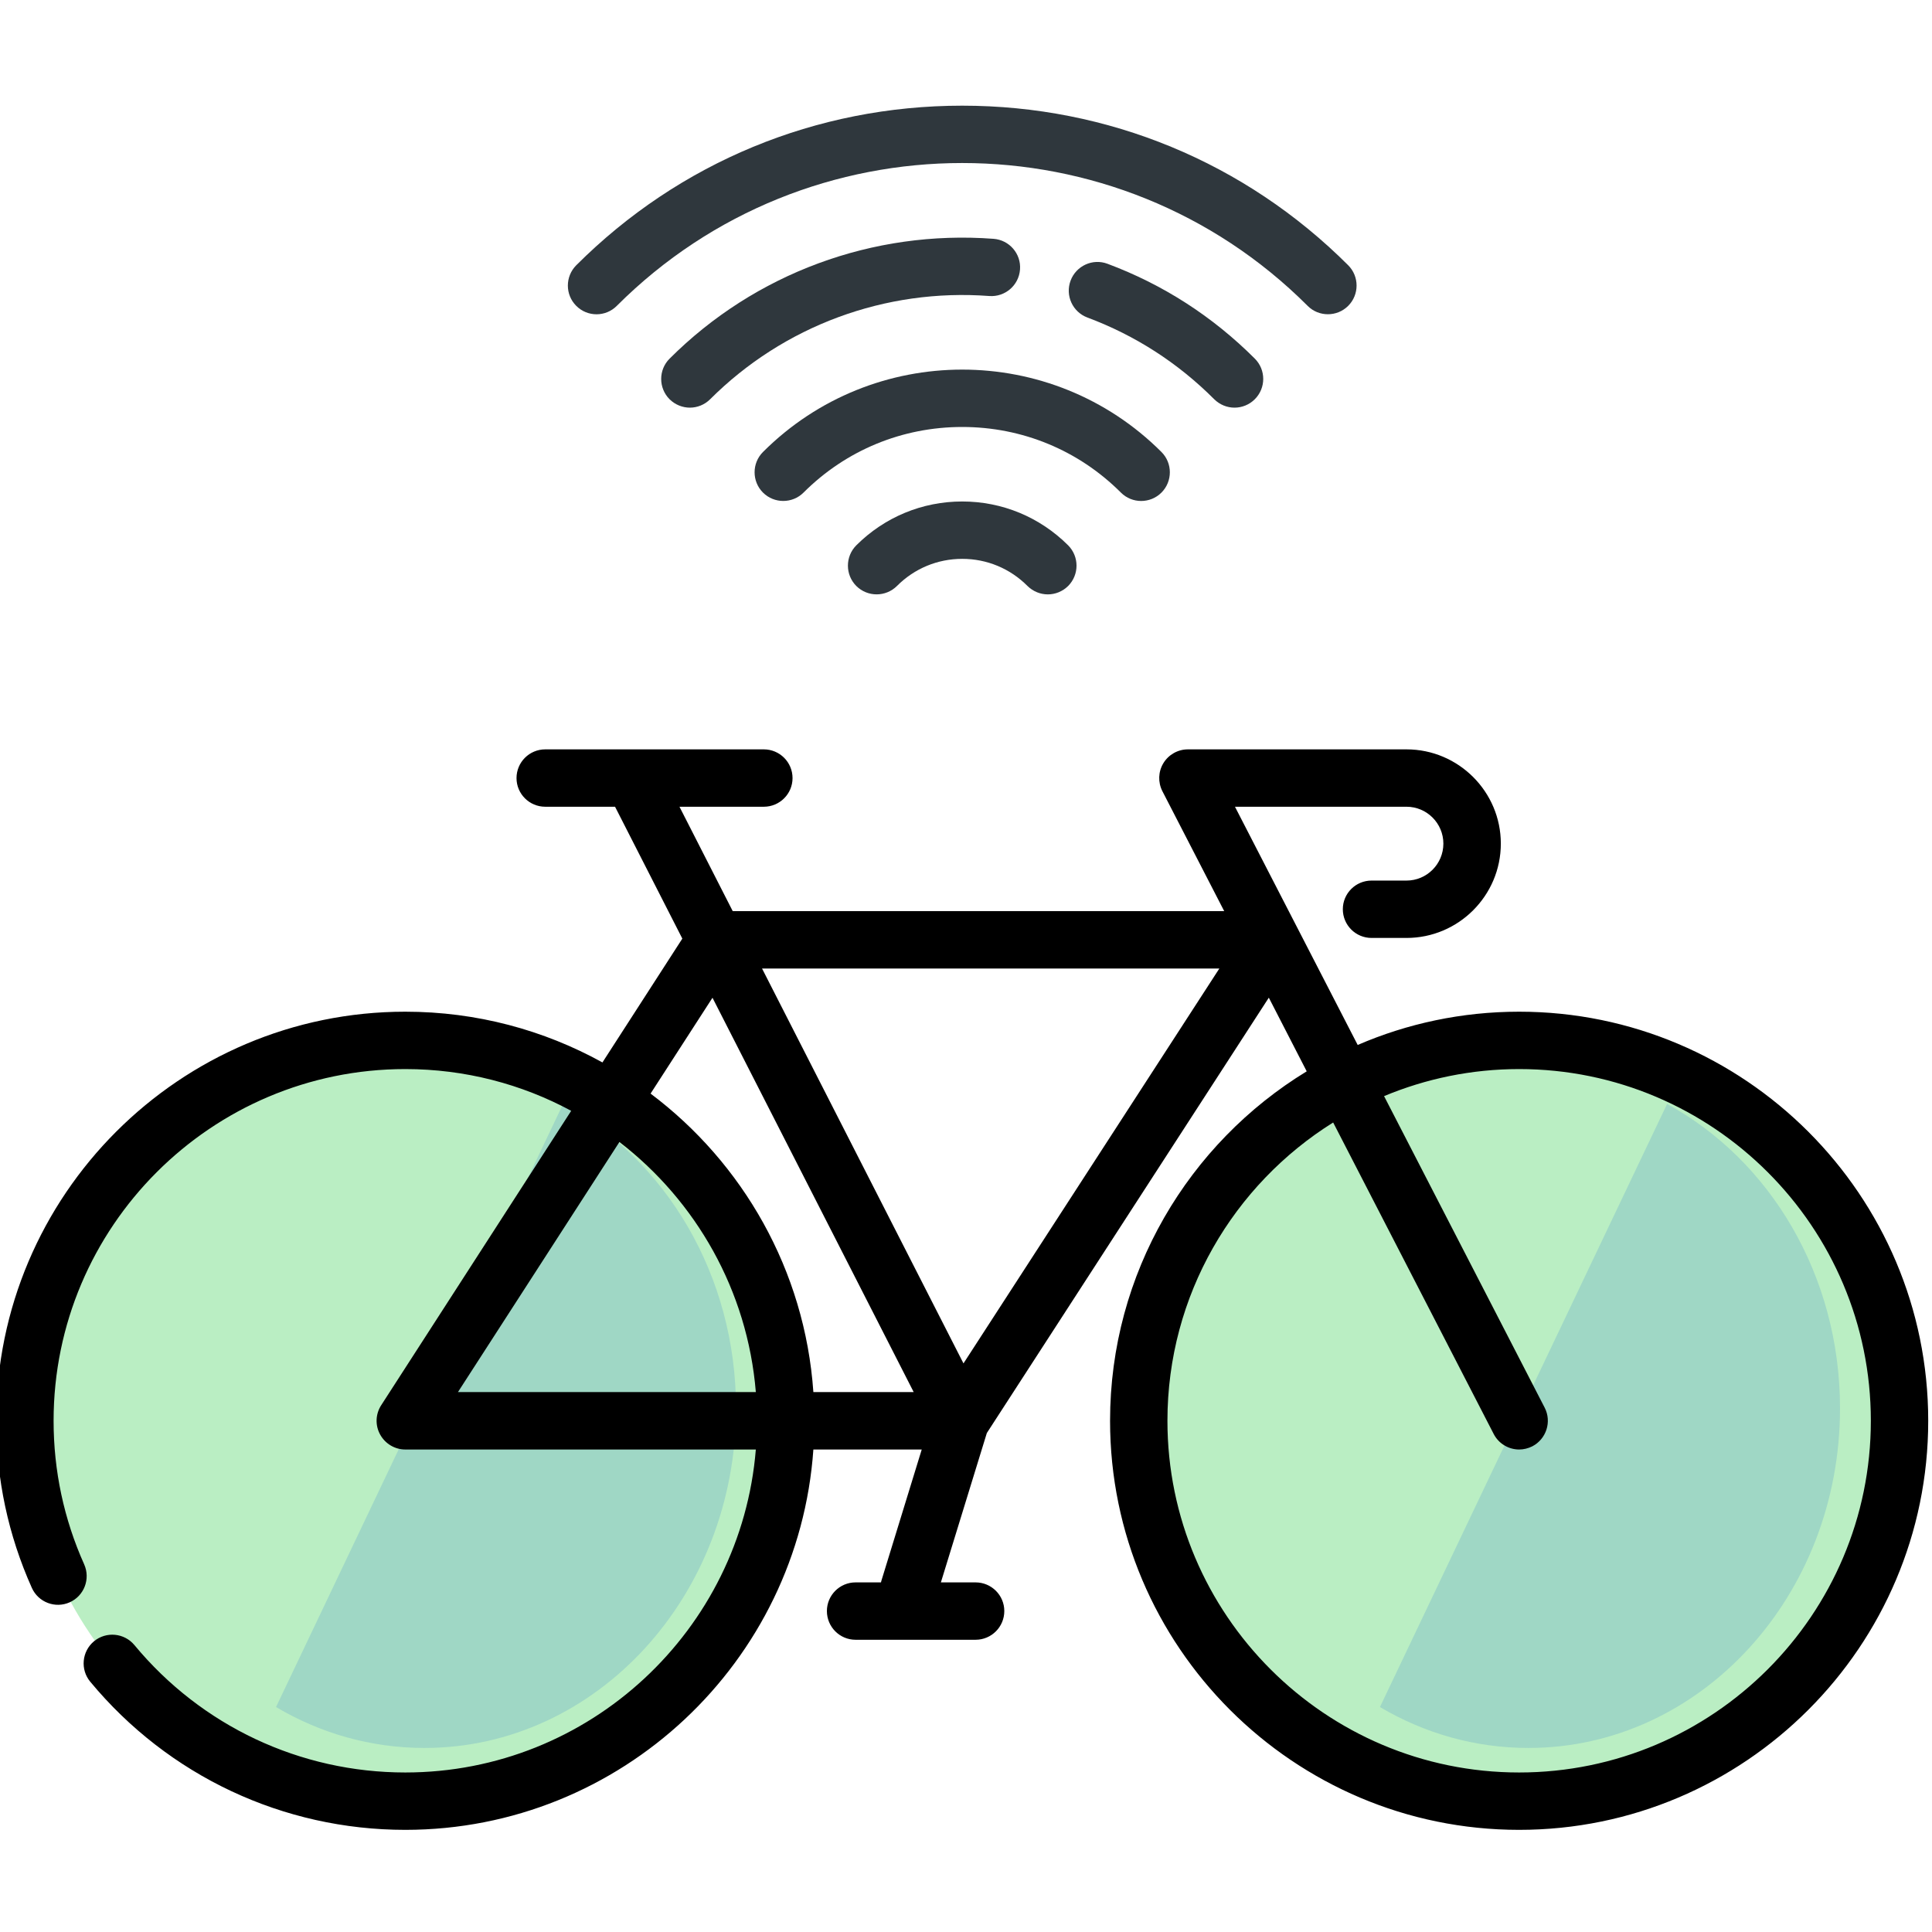 <svg width="23" height="23" viewBox="0 0 23 23" fill="none" xmlns="http://www.w3.org/2000/svg">
<g clip-path="url(#clip0)">
<path d="M9.353 16.914C9.353 19.415 7.326 21.442 4.825 21.442C2.324 21.442 0.296 19.415 0.296 16.914C0.296 14.413 2.324 12.386 4.825 12.386C7.326 12.386 9.353 14.413 9.353 16.914Z" fill="#BAEEC3"/>
<path d="M22.613 16.914C22.613 19.415 20.586 21.442 18.085 21.442C15.584 21.442 13.557 19.415 13.557 16.914C13.557 14.413 15.584 12.386 18.085 12.386C20.586 12.386 22.613 14.413 22.613 16.914Z" fill="#BAEEC3"/>
<path d="M6.703 13.143L3.286 20.322C3.811 20.633 4.413 20.809 5.053 20.809C7.101 20.809 8.762 18.999 8.762 16.765C8.762 15.178 7.923 13.805 6.703 13.143Z" fill="#9FD7C5"/>
<path d="M19.846 13.143L16.428 20.322C16.954 20.633 17.556 20.809 18.196 20.809C20.244 20.809 21.905 18.999 21.905 16.765C21.905 15.178 21.066 13.805 19.846 13.143Z" fill="#9FD7C5"/>
<path d="M18.085 12.044C17.403 12.044 16.753 12.185 16.163 12.44L14.702 9.604H16.744C16.986 9.604 17.183 9.801 17.183 10.043C17.183 10.286 16.986 10.483 16.744 10.483H16.328C16.139 10.483 15.986 10.636 15.986 10.824C15.986 11.013 16.139 11.166 16.328 11.166H16.744C17.363 11.166 17.867 10.662 17.867 10.043C17.867 9.425 17.363 8.921 16.744 8.921H14.142C14.023 8.921 13.912 8.983 13.85 9.085C13.788 9.187 13.784 9.313 13.838 9.419L14.574 10.847H8.723L8.089 9.604H9.093C9.282 9.604 9.435 9.451 9.435 9.263C9.435 9.074 9.282 8.921 9.093 8.921H6.491C6.302 8.921 6.149 9.074 6.149 9.263C6.149 9.451 6.302 9.604 6.491 9.604H7.322L8.123 11.174L7.172 12.648C6.475 12.263 5.675 12.044 4.825 12.044C2.14 12.044 -0.045 14.229 -0.045 16.914C-0.045 17.607 0.098 18.276 0.379 18.903C0.456 19.075 0.658 19.152 0.83 19.075C1.002 18.998 1.079 18.796 1.002 18.623C0.761 18.085 0.638 17.51 0.638 16.914C0.638 14.605 2.516 12.727 4.825 12.727C5.539 12.727 6.212 12.907 6.8 13.224L4.538 16.729C4.47 16.834 4.465 16.968 4.525 17.077C4.585 17.187 4.7 17.256 4.825 17.256H8.998C8.823 19.405 7.019 21.101 4.825 21.101C3.574 21.101 2.399 20.548 1.6 19.584C1.479 19.439 1.264 19.419 1.119 19.539C0.974 19.66 0.954 19.875 1.074 20.02C2.003 21.141 3.37 21.784 4.825 21.784C7.395 21.784 9.507 19.782 9.683 17.256H10.973L10.494 18.814C10.491 18.822 10.49 18.83 10.488 18.838H10.185C9.997 18.838 9.844 18.991 9.844 19.179C9.844 19.368 9.997 19.521 10.185 19.521H11.614C11.803 19.521 11.956 19.368 11.956 19.179C11.956 18.991 11.803 18.838 11.614 18.838H11.201L11.748 17.06L15.105 11.877L15.556 12.754C14.154 13.609 13.215 15.154 13.215 16.914C13.215 19.599 15.4 21.784 18.085 21.784C20.77 21.784 22.955 19.599 22.955 16.914C22.955 14.229 20.77 12.044 18.085 12.044ZM8.482 11.878L10.877 16.572H9.683C9.582 15.122 8.843 13.844 7.745 13.019L8.482 11.878ZM7.374 13.595C8.284 14.296 8.899 15.362 8.998 16.572H5.452L7.374 13.595ZM11.47 16.231L9.072 11.53H14.516L11.47 16.231ZM18.085 21.101C15.777 21.101 13.898 19.223 13.898 16.914C13.898 15.418 14.687 14.103 15.871 13.363L17.782 17.071C17.842 17.188 17.962 17.256 18.085 17.256C18.138 17.256 18.192 17.243 18.242 17.218C18.409 17.131 18.475 16.925 18.389 16.758L16.477 13.049C16.973 12.842 17.516 12.727 18.085 12.727C20.394 12.727 22.272 14.605 22.272 16.914C22.272 19.222 20.394 21.101 18.085 21.101Z" fill="black"/>
<path d="M7.343 3.641C9.61 1.374 13.299 1.374 15.567 3.641C15.633 3.708 15.721 3.741 15.808 3.741C15.896 3.741 15.983 3.708 16.05 3.641C16.183 3.508 16.183 3.291 16.05 3.158C14.824 1.933 13.192 1.258 11.455 1.258C9.717 1.258 8.086 1.933 6.86 3.158C6.727 3.292 6.727 3.508 6.86 3.641C6.993 3.775 7.21 3.775 7.343 3.641Z" fill="#2F373D"/>
<path d="M14.697 4.853C14.784 4.853 14.872 4.819 14.938 4.753C15.072 4.619 15.072 4.403 14.938 4.269C14.436 3.767 13.846 3.387 13.184 3.14C13.008 3.074 12.811 3.164 12.745 3.341C12.679 3.518 12.769 3.714 12.945 3.78C13.515 3.993 14.023 4.32 14.455 4.753C14.522 4.819 14.609 4.853 14.697 4.853Z" fill="#2F373D"/>
<path d="M11.777 3.524C11.965 3.538 12.129 3.397 12.143 3.209C12.158 3.021 12.016 2.857 11.828 2.843C10.392 2.735 8.986 3.255 7.971 4.27C7.838 4.403 7.838 4.619 7.971 4.753C8.038 4.819 8.126 4.853 8.213 4.853C8.3 4.853 8.388 4.819 8.454 4.753C9.329 3.879 10.54 3.431 11.777 3.524Z" fill="#2F373D"/>
<path d="M13.585 5.964C13.673 5.964 13.76 5.931 13.827 5.864C13.96 5.731 13.96 5.514 13.827 5.381C12.519 4.073 10.391 4.073 9.083 5.381C8.95 5.514 8.95 5.731 9.083 5.864C9.216 5.997 9.433 5.997 9.566 5.864C10.07 5.36 10.741 5.083 11.455 5.083C12.169 5.083 12.84 5.36 13.344 5.864C13.411 5.931 13.498 5.964 13.585 5.964Z" fill="#2F373D"/>
<path d="M10.194 6.492C10.061 6.626 10.061 6.842 10.194 6.976C10.328 7.109 10.544 7.109 10.678 6.976C10.885 6.768 11.161 6.653 11.455 6.653C11.749 6.653 12.025 6.768 12.232 6.976C12.299 7.042 12.387 7.076 12.474 7.076C12.562 7.076 12.649 7.042 12.716 6.976C12.849 6.842 12.849 6.626 12.716 6.492C12.379 6.156 11.931 5.97 11.455 5.97C10.979 5.97 10.531 6.156 10.194 6.492Z" fill="#2F373D"/>
</g>
<defs>
<clipPath id="clip0">
<rect width="23" height="23" fill="white"/>
</clipPath>
</defs>
</svg>
